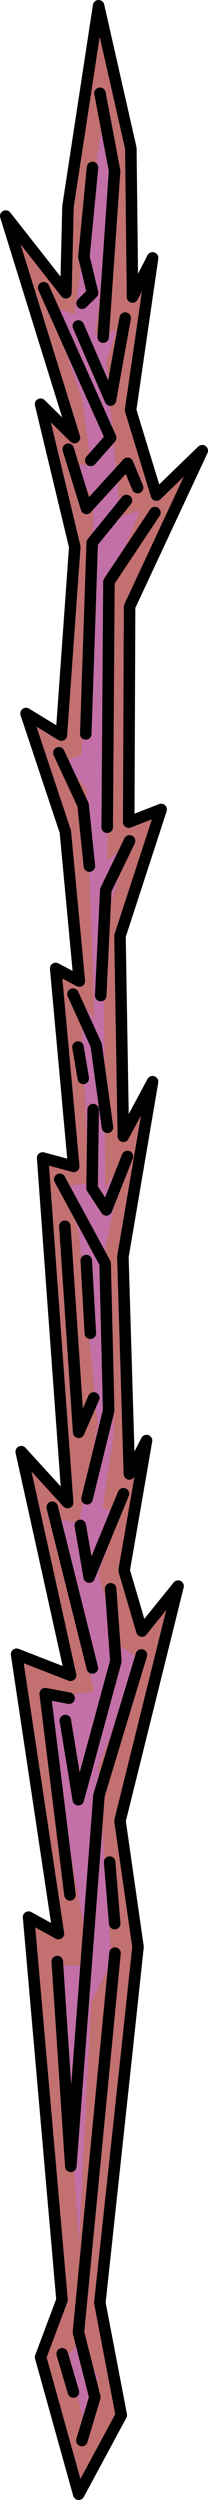 <?xml version="1.0" encoding="UTF-8" standalone="no"?>
<!-- Created with Inkscape (http://www.inkscape.org/) -->

<svg
   width="4.521mm"
   height="54.149mm"
   viewBox="0 0 4.521 54.149"
   version="1.1"
   id="svg5"
   inkscape:version="1.2.2 (b0a8486541, 2022-12-01)"
   sodipodi:docname="scratch_big.svg"
   xmlns:inkscape="http://www.inkscape.org/namespaces/inkscape"
   xmlns:sodipodi="http://sodipodi.sourceforge.net/DTD/sodipodi-0.dtd"
   xmlns="http://www.w3.org/2000/svg"
   xmlns:svg="http://www.w3.org/2000/svg">
  <sodipodi:namedview
     id="namedview7"
     pagecolor="#4d4d4d"
     bordercolor="#666666"
     borderopacity="1.0"
     inkscape:pageshadow="2"
     inkscape:pageopacity="0"
     inkscape:pagecheckerboard="false"
     inkscape:document-units="mm"
     showgrid="false"
     inkscape:zoom="0.56569164"
     inkscape:cx="-183.84574"
     inkscape:cy="79.548639"
     inkscape:window-width="956"
     inkscape:window-height="1037"
     inkscape:window-x="960"
     inkscape:window-y="0"
     inkscape:window-maximized="1"
     inkscape:current-layer="layer1"
     inkscape:showpageshadow="2"
     inkscape:deskcolor="#4d4d4d" />
  <defs
     id="defs2" />
  <g
     inkscape:label="Layer 1"
     inkscape:groupmode="layer"
     id="layer1"
     transform="translate(16.221,-127.74)">
    <g
       id="g676950"
       transform="translate(112.202,137.917)">
      <path
         style="opacity:1;fill:#c27070;fill-opacity:1;fill-rule:nonzero;stroke:#000000;stroke-width:0.25;stroke-linecap:round;stroke-linejoin:round;stroke-opacity:1"
         d="m -126.712,43.847 -0.829,-2.969 0.466,-1.24 -0.727,-8.291 0.649,0.357 -0.91,-6.051 1.174,0.456 -1.073,-4.843 1.009,1.102 -0.543,-7.464 0.675,0.182 -0.392,-4.286 0.514,0.271 -0.304,-3.235 -0.854,-2.558 0.768,0.467 0.291,-4.078 -0.743,-3.089 0.736,0.722 -1.493,-4.797 1.307,1.661 0.046,-1.87 0.665,-4.346 0.701,3.087 0.037,3.221 0.436,-0.847 -0.479,3.297 0.563,1.84 0.995,-0.961 -1.579,3.377 -0.019,4.668 0.705,-0.274 -0.895,2.742 0.073,4.336 0.635,-1.181 -0.645,3.793 0.141,4.702 0.373,-0.723 -0.487,2.812 0.386,1.314 0.787,-0.973 -1.263,5.084 0.392,2.73 -0.262,2.444 -0.568,5.265 0.466,2.432 z"
         id="path665624"
         sodipodi:nodetypes="ccccccccccccccccccccccccccccccccccccccccccccccc" />
      <path
         style="opacity:1;fill:#c270a7;fill-opacity:1;fill-rule:nonzero;stroke:none;stroke-width:0.25;stroke-linecap:round;stroke-linejoin:round;stroke-opacity:1"
         d="m -126.617,42.27 -0.302,-1.458 0.244,-0.276 0.391,0.79 z"
         id="path671785" />
      <path
         style="opacity:1;fill:#c270a7;fill-opacity:1;fill-rule:nonzero;stroke:none;stroke-width:0.25;stroke-linecap:round;stroke-linejoin:round;stroke-opacity:1"
         d="m -126.71,38.414 -0.377,-6.014 0.634,-0.01 -1.038,-5.772 1.112,-0.156 -0.817,-3.74 0.492,0.085 0.404,-2.123 -0.41,-4.16 -0.286,-1.005 0.497,-0.072 -0.166,-3.929 0.292,0.383 -0.167,-4.998 -0.501,-0.581 0.386,-0.159 0.279,-5.528 -0.562,-0.817 0.501,0.105 -0.21,-1.476 -0.692,-2.006 0.534,0.192 0.376,-2.657 0.287,-1.845 0.221,1.452 -0.437,3.486 0.465,-0.085 -0.22,0.677 0.31,3.355 0.417,-0.138 -0.674,1.699 -0.026,5.884 0.444,-0.374 -0.527,1.891 0.033,5.581 0.42,-0.662 -0.438,2.058 0.209,3.901 -0.246,1.615 0.366,0.18 -0.458,1.235 0.387,1.539 0.545,0.34 -0.939,2.318 0.293,4.236 -0.441,0.855 z"
         id="path671787"
         sodipodi:nodetypes="ccccccccccccccccccccccccccccccccccccccccccccccc" />
      <path
         style="opacity:1;fill:none;fill-opacity:1;fill-rule:nonzero;stroke:#000000;stroke-width:0.25;stroke-linecap:round;stroke-linejoin:round;stroke-opacity:1"
         d="m -126.643,42.684 0.282,-0.937 -0.357,-1.407 0.795,-8.213"
         id="path674322" />
      <path
         style="opacity:1;fill:none;fill-opacity:1;fill-rule:nonzero;stroke:#000000;stroke-width:0.25;stroke-linecap:round;stroke-linejoin:round;stroke-opacity:1"
         d="m -126.827,41.634 -0.245,-0.828"
         id="path674324" />
      <path
         style="opacity:1;fill:none;fill-opacity:1;fill-rule:nonzero;stroke:#000000;stroke-width:0.25;stroke-linecap:round;stroke-linejoin:round;stroke-opacity:1"
         d="m -127.178,32.31 0.294,4.435 0.612,-8.033 0.922,-3.043"
         id="path674326" />
      <path
         style="opacity:1;fill:none;fill-opacity:1;fill-rule:nonzero;stroke:#000000;stroke-width:0.25;stroke-linecap:round;stroke-linejoin:round;stroke-opacity:1"
         d="m -125.93,31.487 -0.11,-1.331"
         id="path674328" />
      <path
         style="opacity:1;fill:none;fill-opacity:1;fill-rule:nonzero;stroke:#000000;stroke-width:0.25;stroke-linecap:round;stroke-linejoin:round;stroke-opacity:1"
         d="m -126.902,30.866 -0.539,-4.359 0.52,0.098"
         id="path674330" />
      <path
         style="opacity:1;fill:none;fill-opacity:1;fill-rule:nonzero;stroke:#000000;stroke-width:0.25;stroke-linecap:round;stroke-linejoin:round;stroke-opacity:1"
         d="m -127.003,27.089 0.281,1.714 0.817,-3 -0.113,-1.568"
         id="path674332" />
      <path
         style="opacity:1;fill:none;fill-opacity:1;fill-rule:nonzero;stroke:#000000;stroke-width:0.25;stroke-linecap:round;stroke-linejoin:round;stroke-opacity:1"
         d="m -126.416,25.95 -0.872,-3.481"
         id="path674334" />
      <path
         style="opacity:1;fill:none;fill-opacity:1;fill-rule:nonzero;stroke:#000000;stroke-width:0.25;stroke-linecap:round;stroke-linejoin:round;stroke-opacity:1"
         d="m -126.678,22.863 0.193,1.119 0.745,-1.805"
         id="path674336" />
      <path
         style="opacity:1;fill:none;fill-opacity:1;fill-rule:nonzero;stroke:#000000;stroke-width:0.25;stroke-linecap:round;stroke-linejoin:round;stroke-opacity:1"
         d="m -126.531,22.286 0.47,-1.912 -0.077,-3.188 -0.986,-1.819"
         id="path674338" />
      <path
         style="opacity:1;fill:none;fill-opacity:1;fill-rule:nonzero;stroke:#000000;stroke-width:0.25;stroke-linecap:round;stroke-linejoin:round;stroke-opacity:1"
         d="m -126.386,20.102 -0.327,0.744 -0.3,-4.463"
         id="path674340"
         sodipodi:nodetypes="ccc" />
      <path
         style="opacity:1;fill:none;fill-opacity:1;fill-rule:nonzero;stroke:#000000;stroke-width:0.25;stroke-linecap:round;stroke-linejoin:round;stroke-opacity:1"
         d="m -126.398,13.856 -0.024,1.699 0.31,0.474 0.459,-1.157"
         id="path674342" />
      <path
         style="opacity:1;fill:none;fill-opacity:1;fill-rule:nonzero;stroke:#000000;stroke-width:0.25;stroke-linecap:round;stroke-linejoin:round;stroke-opacity:1"
         d="m -126.087,14.24 -0.245,-1.778 -0.504,-1.106"
         id="path674344" />
      <path
         style="opacity:1;fill:none;fill-opacity:1;fill-rule:nonzero;stroke:#000000;stroke-width:0.25;stroke-linecap:round;stroke-linejoin:round;stroke-opacity:1"
         d="m -126.728,12.502 0.115,0.678"
         id="path674346" />
      <path
         style="opacity:1;fill:none;fill-opacity:1;fill-rule:nonzero;stroke:#000000;stroke-width:0.25;stroke-linecap:round;stroke-linejoin:round;stroke-opacity:1"
         d="m -126.234,11.387 0.11,-2.285 0.517,-1.065"
         id="path674348" />
      <path
         style="opacity:1;fill:none;fill-opacity:1;fill-rule:nonzero;stroke:#000000;stroke-width:0.25;stroke-linecap:round;stroke-linejoin:round;stroke-opacity:1"
         d="m -126.48,8.582 -0.137,-1.324 -0.526,-1.129"
         id="path674350" />
      <path
         style="opacity:1;fill:none;fill-opacity:1;fill-rule:nonzero;stroke:#000000;stroke-width:0.25;stroke-linecap:round;stroke-linejoin:round;stroke-opacity:1"
         d="m -126.093,7.74 0.038,-5.316 0.999,-1.498"
         id="path674352" />
      <path
         style="opacity:1;fill:none;fill-opacity:1;fill-rule:nonzero;stroke:#000000;stroke-width:0.25;stroke-linecap:round;stroke-linejoin:round;stroke-opacity:1"
         d="m -126.559,5.719 0.14,-4.142 0.744,-0.913"
         id="path674354" />
      <path
         style="opacity:1;fill:none;fill-opacity:1;fill-rule:nonzero;stroke:#000000;stroke-width:0.25;stroke-linecap:round;stroke-linejoin:round;stroke-opacity:1"
         d="m -126.94,-0.447 0.397,1.282 0.893,-0.976 0.218,0.524"
         id="path674356" />
      <path
         style="opacity:1;fill:none;fill-opacity:1;fill-rule:nonzero;stroke:#000000;stroke-width:0.25;stroke-linecap:round;stroke-linejoin:round;stroke-opacity:1"
         d="m -126.449,-0.206 0.431,-0.488 -1.456,-3.251"
         id="path674358" />
      <path
         style="opacity:1;fill:none;fill-opacity:1;fill-rule:nonzero;stroke:#000000;stroke-width:0.25;stroke-linecap:round;stroke-linejoin:round;stroke-opacity:1"
         d="m -126.721,-3.117 0.699,1.607 0.32,-1.777"
         id="path674360" />
      <path
         style="opacity:1;fill:none;fill-opacity:1;fill-rule:nonzero;stroke:#000000;stroke-width:0.25;stroke-linecap:round;stroke-linejoin:round;stroke-opacity:1"
         d="m -126.181,-2.875 0.249,-3.601 -0.318,-1.68"
         id="path674362" />
      <path
         style="opacity:1;fill:none;fill-opacity:1;fill-rule:nonzero;stroke:#000000;stroke-width:0.25;stroke-linecap:round;stroke-linejoin:round;stroke-opacity:1"
         d="m -126.412,-6.549 -0.187,1.935 0.188,0.781 -0.228,0.225"
         id="path674364" />
      <path
         style="opacity:1;fill:none;fill-opacity:1;fill-rule:nonzero;stroke:#000000;stroke-width:0.25;stroke-linecap:round;stroke-linejoin:round;stroke-opacity:1"
         d="m -126.459,18.701 -0.089,-1.574"
         id="path674366" />
    </g>
  </g>
</svg>
